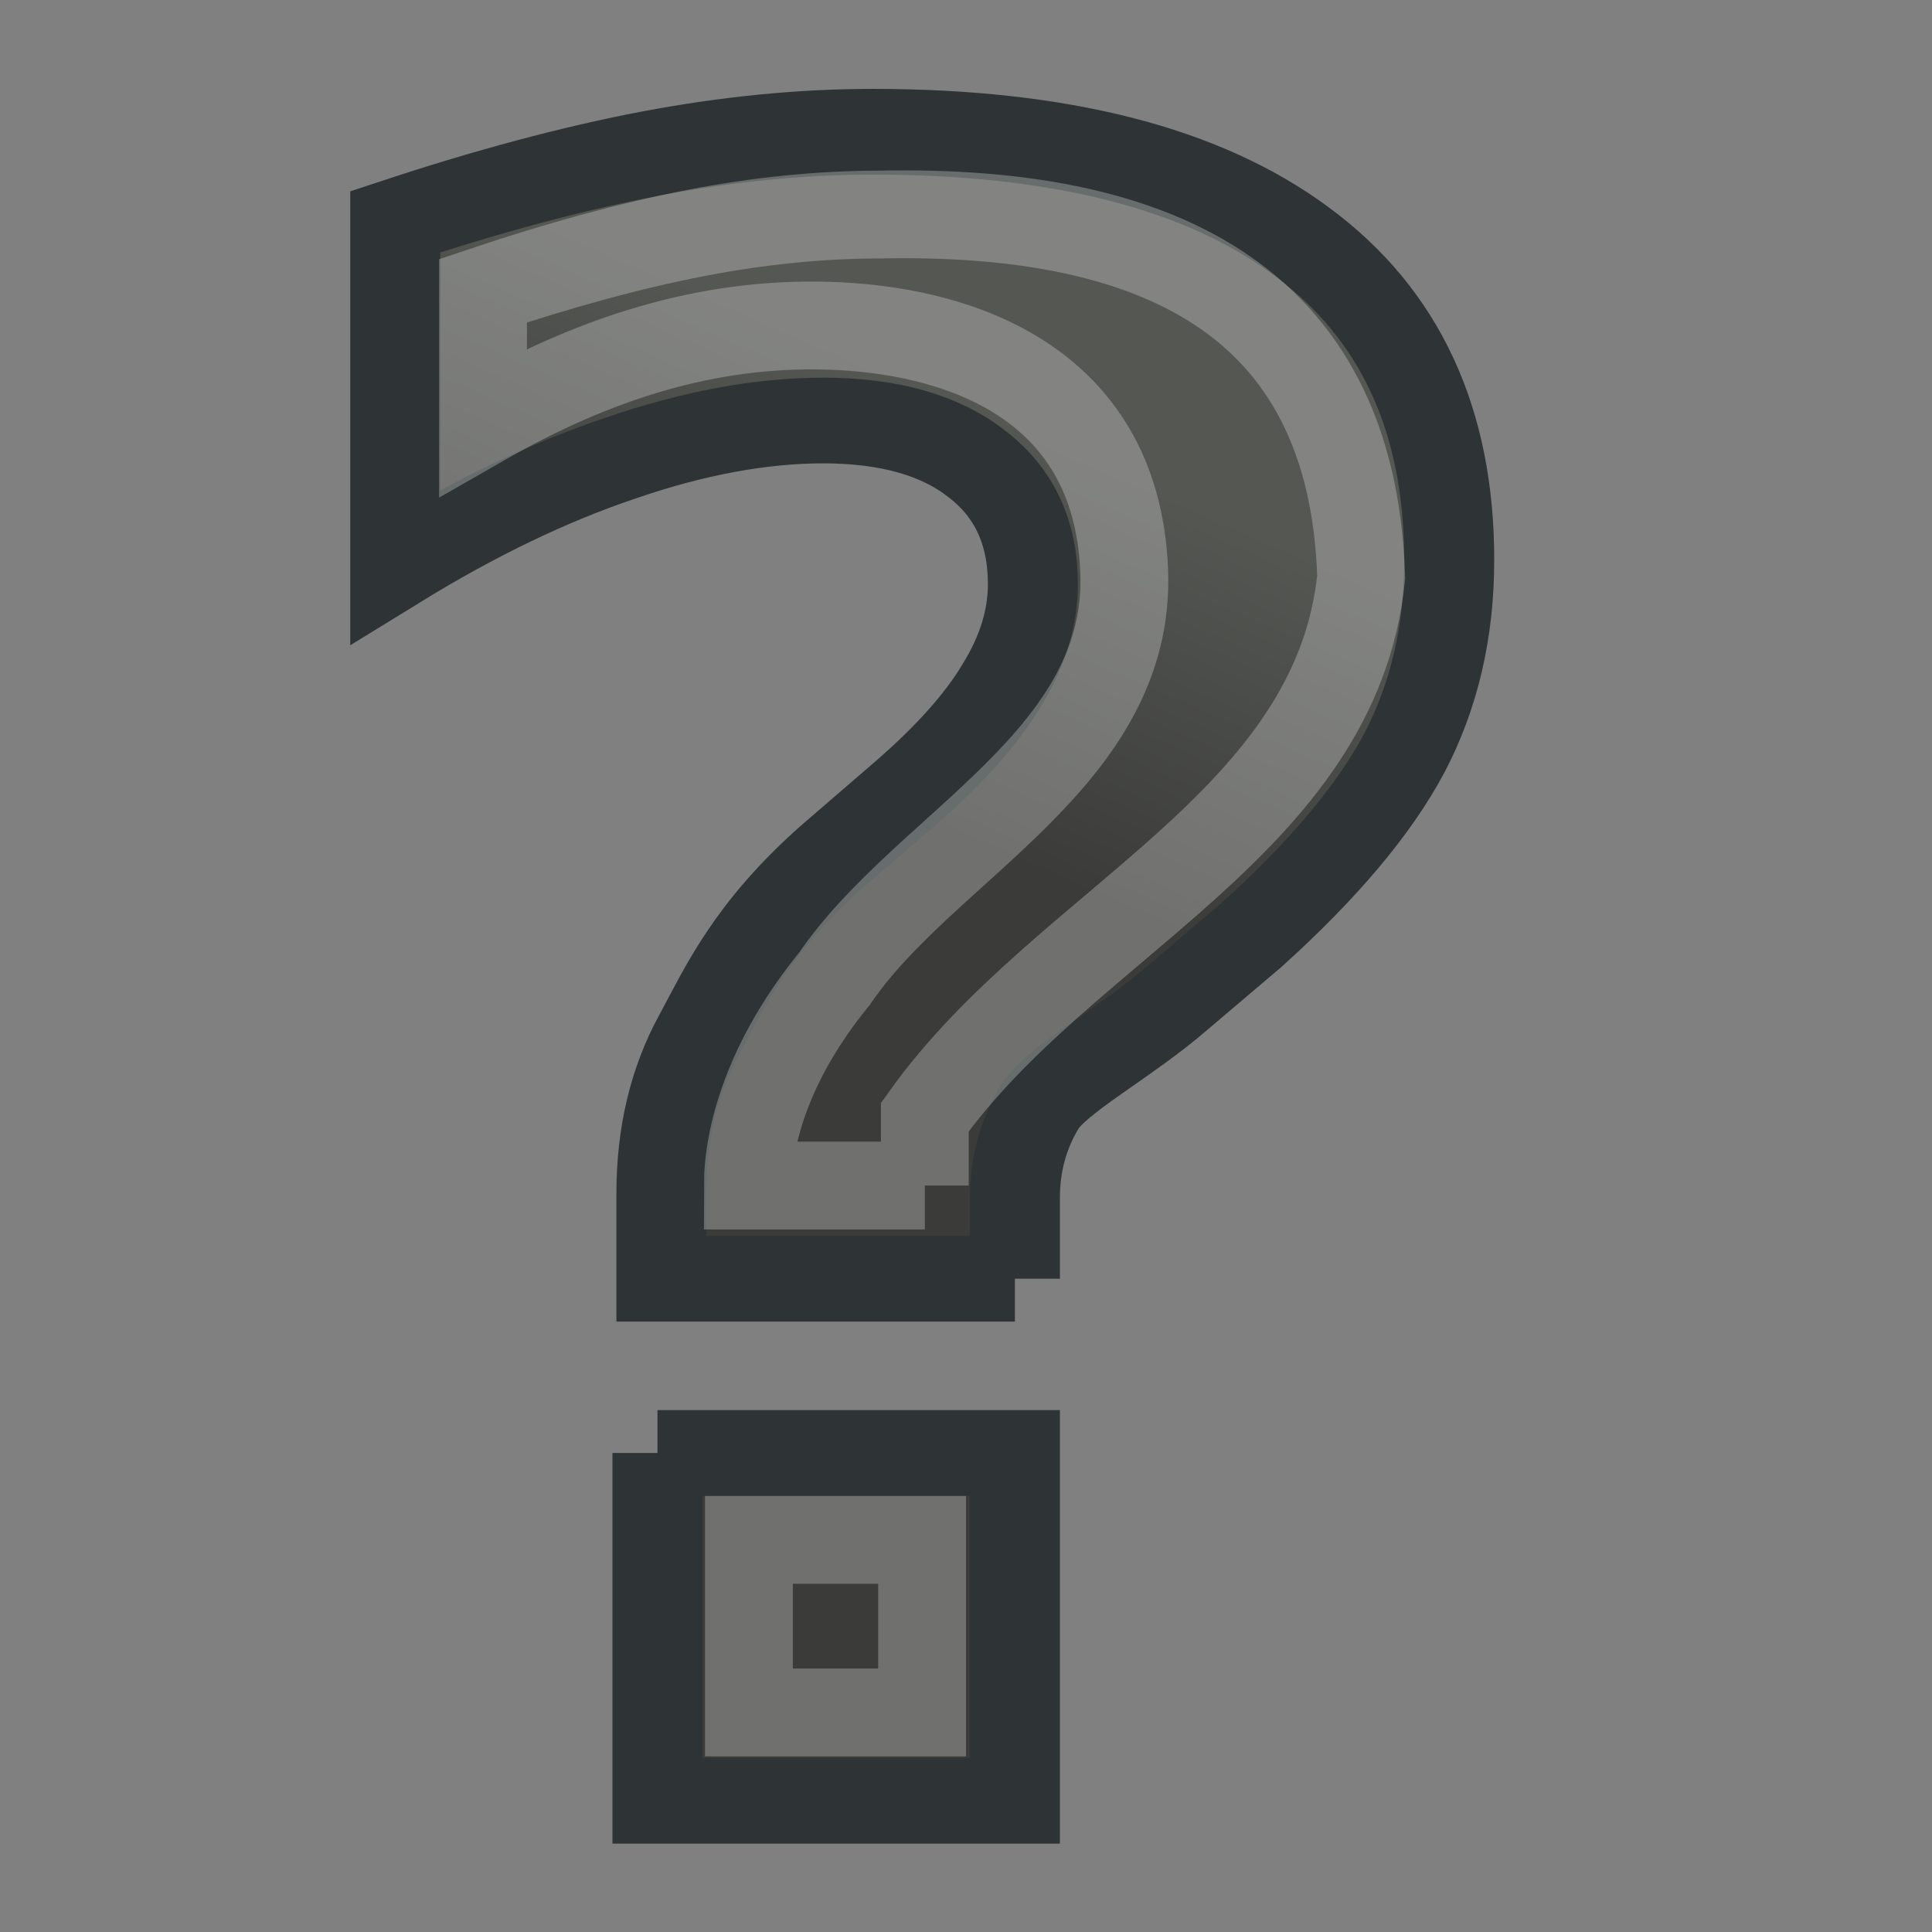 <svg xmlns="http://www.w3.org/2000/svg" xmlns:cc="http://web.resource.org/cc/" xmlns:svg="http://www.w3.org/2000/svg" xmlns:xlink="http://www.w3.org/1999/xlink" id="svg4908" width="22" height="22" version="1.0"><rect width="100%" height="100%" fill="#808080" stroke="none"/><defs id="defs4910"><linearGradient id="linearGradient5898"><stop style="stop-color:#555753;stop-opacity:1" id="stop5900" offset="0"/><stop style="stop-color:#3b3c39;stop-opacity:1" id="stop5902" offset="1"/></linearGradient><linearGradient id="linearGradient5904" x1="13.756" x2="11.816" y1="6.106" y2="10.318" gradientUnits="userSpaceOnUse" xlink:href="#linearGradient5898"/></defs><g id="layer1"><path style="font-size:26.236px;font-style:normal;font-weight:400;fill:url(#linearGradient5904);fill-opacity:1;stroke:#2e3436;stroke-width:1px;stroke-linecap:butt;stroke-linejoin:miter;stroke-opacity:1;font-family:Bitstream Vera Sans" id="text4916" d="M 11.275,14.919 L 7.348,14.919 L 7.348,13.925 C 7.348,13.225 7.489,12.606 7.77,12.068 C 8.052,11.521 8.341,10.829 9.246,9.992 L 10.066,9.249 C 10.553,8.805 10.907,8.387 11.129,7.994 C 11.36,7.601 11.475,7.208 11.475,6.815 C 11.475,6.217 11.27,5.752 10.86,5.419 C 10.45,5.077 9.878,4.907 9.144,4.906 C 8.452,4.907 7.705,5.052 6.902,5.342 C 6.099,5.624 5.262,6.047 4.391,6.61 L 4.391,2.588 C 5.424,2.229 6.368,1.964 7.222,1.793 C 8.076,1.623 8.9,1.537 9.694,1.537 C 11.778,1.537 13.367,1.964 14.46,2.818 C 15.553,3.664 16.1,4.902 16.1,6.533 C 16.1,7.37 15.933,8.122 15.6,8.788 C 15.267,9.446 14.699,10.155 13.896,10.915 L 13.077,11.645 C 12.496,12.174 11.724,12.601 11.544,12.926 C 11.365,13.242 11.275,13.592 11.275,13.976 L 11.275,14.919 M 7.304,16.952 L 11.275,16.952 L 11.275,21.01 L 7.304,21.01 L 7.304,16.952" transform="scale(1.025,0.976)"/><path style="font-size:26.236px;font-style:normal;font-weight:400;fill:none;fill-opacity:1;stroke:#eeeeec;stroke-width:1px;stroke-linecap:butt;stroke-linejoin:miter;stroke-opacity:1;font-family:Bitstream Vera Sans;opacity:.3" id="path4925" d="M 10.531,13.5 L 8.516,13.5 C 8.516,12.946 8.74,12.078 9.503,11.144 C 10.536,9.627 12.893,8.636 12.801,6.491 C 12.708,4.302 10.841,3.749 9.425,3.709 C 8.054,3.668 6.766,4.079 5.5,4.804 L 5.5,3.311 C 6.383,3.014 7.189,2.796 7.918,2.654 C 8.647,2.513 9.351,2.443 10.03,2.443 C 13.079,2.382 15.398,3.349 15.5,6.571 C 15.214,9.383 12.116,10.498 10.531,12.721 L 10.531,13.5"/><rect style="opacity:.3;fill:none;fill-opacity:1;stroke:#eeeeec;stroke-width:1;stroke-linecap:round;stroke-linejoin:miter;stroke-miterlimit:4;stroke-dasharray:none;stroke-dashoffset:0;stroke-opacity:1" id="rect5896" width="1.972" height="1.965" x="8.528" y="17.535"/></g></svg>